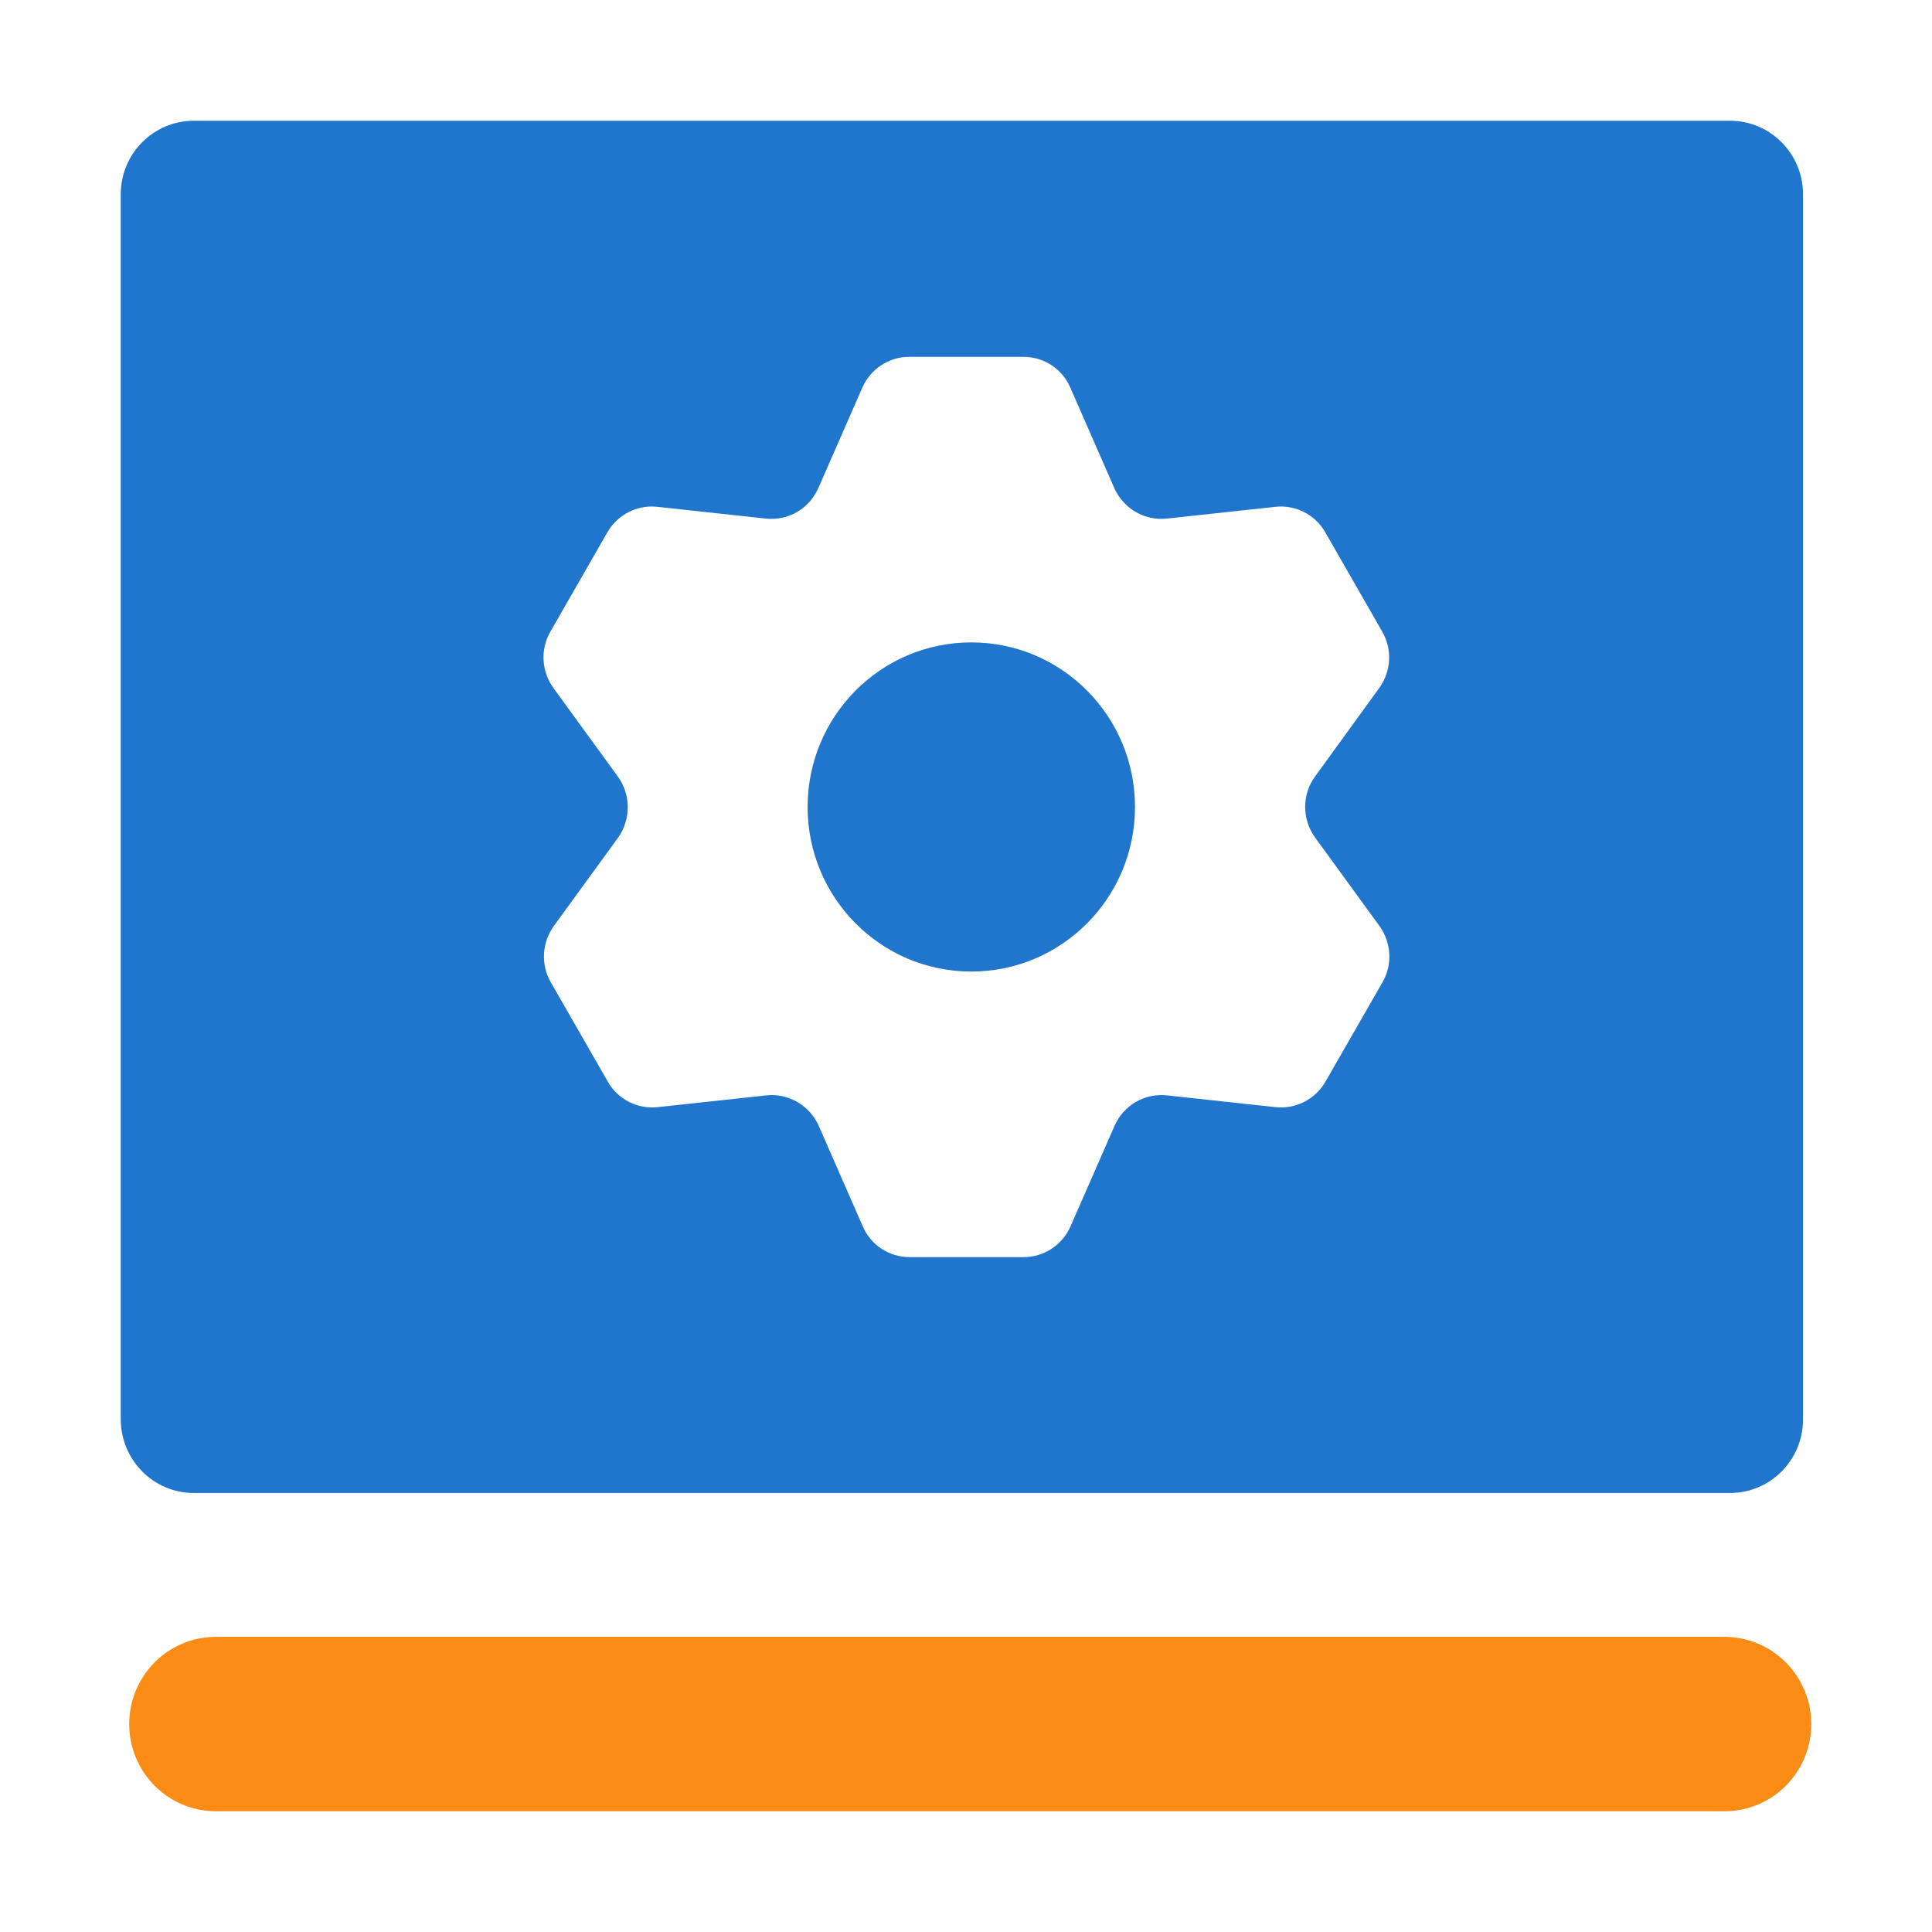 <?xml version="1.0" standalone="no"?><!DOCTYPE svg PUBLIC "-//W3C//DTD SVG 1.1//EN" "http://www.w3.org/Graphics/SVG/1.1/DTD/svg11.dtd"><svg t="1680925727404" class="icon" viewBox="0 0 1024 1024" version="1.1" xmlns="http://www.w3.org/2000/svg" p-id="5312" xmlns:xlink="http://www.w3.org/1999/xlink" width="200" height="200"><path d="M914.032 867.569h-799.58c-25.398 0-45.969 20.683-45.969 46.216 0 25.534 20.571 46.215 45.968 46.215h799.581C939.428 960 960 939.319 960 913.785c0-25.415-20.572-46.216-45.968-46.216z" fill="#FA8B14" p-id="5313"></path><path d="M102.73 791.32h814.175c21.38 0 38.73-17.45 38.73-38.939V102.938c0-21.495-17.35-38.938-38.73-38.938H102.73C81.35 64 64 81.443 64 102.938v649.443c0.112 21.489 17.35 38.938 38.73 38.938z m224.708-379.778l-34.129-46.91c-6.323-8.784-7.013-20.45-1.61-29.81l30.223-52.686c5.404-9.359 15.745-14.674 26.435-13.517l57.572 6.24c11.834 1.269 22.984-5.203 27.81-16.175l23.331-53.262c4.366-9.94 14.135-16.292 24.82-16.292h60.563c10.8 0 20.57 6.352 24.824 16.292l23.326 53.262c4.832 10.86 16.094 17.444 27.816 16.174l57.572-6.239c10.689-1.157 21.144 4.158 26.429 13.517l30.228 52.687c5.398 9.358 4.709 21.025-1.61 29.809l-34.017 46.91c-7.007 9.59-7.007 22.644 0 32.348l34.129 46.91c6.325 8.784 7.014 20.45 1.61 29.81l-30.223 52.686c-5.402 9.359-15.745 14.674-26.428 13.517l-57.578-6.24c-11.834-1.269-22.984 5.201-27.81 16.175l-23.332 53.267c-4.366 9.935-14.135 16.287-24.819 16.287h-60.45c-10.803 0-20.57-6.352-24.819-16.287l-23.333-53.267c-4.825-10.861-16.087-17.444-27.809-16.174l-57.572 6.239c-10.69 1.157-21.15-4.158-26.434-13.517l-30.224-52.687c-5.403-9.359-4.713-21.025 1.612-29.809l34.126-46.91c6.78-9.704 6.78-22.758-0.23-32.348z m100.613 16.174c0 48.178 38.842 87.229 86.763 87.229 47.92 0 86.762-39.05 86.762-87.23 0-48.179-38.842-87.23-86.762-87.23-47.921 0-86.763 39.051-86.763 87.23z" fill="#2075CC" p-id="5314"></path></svg>